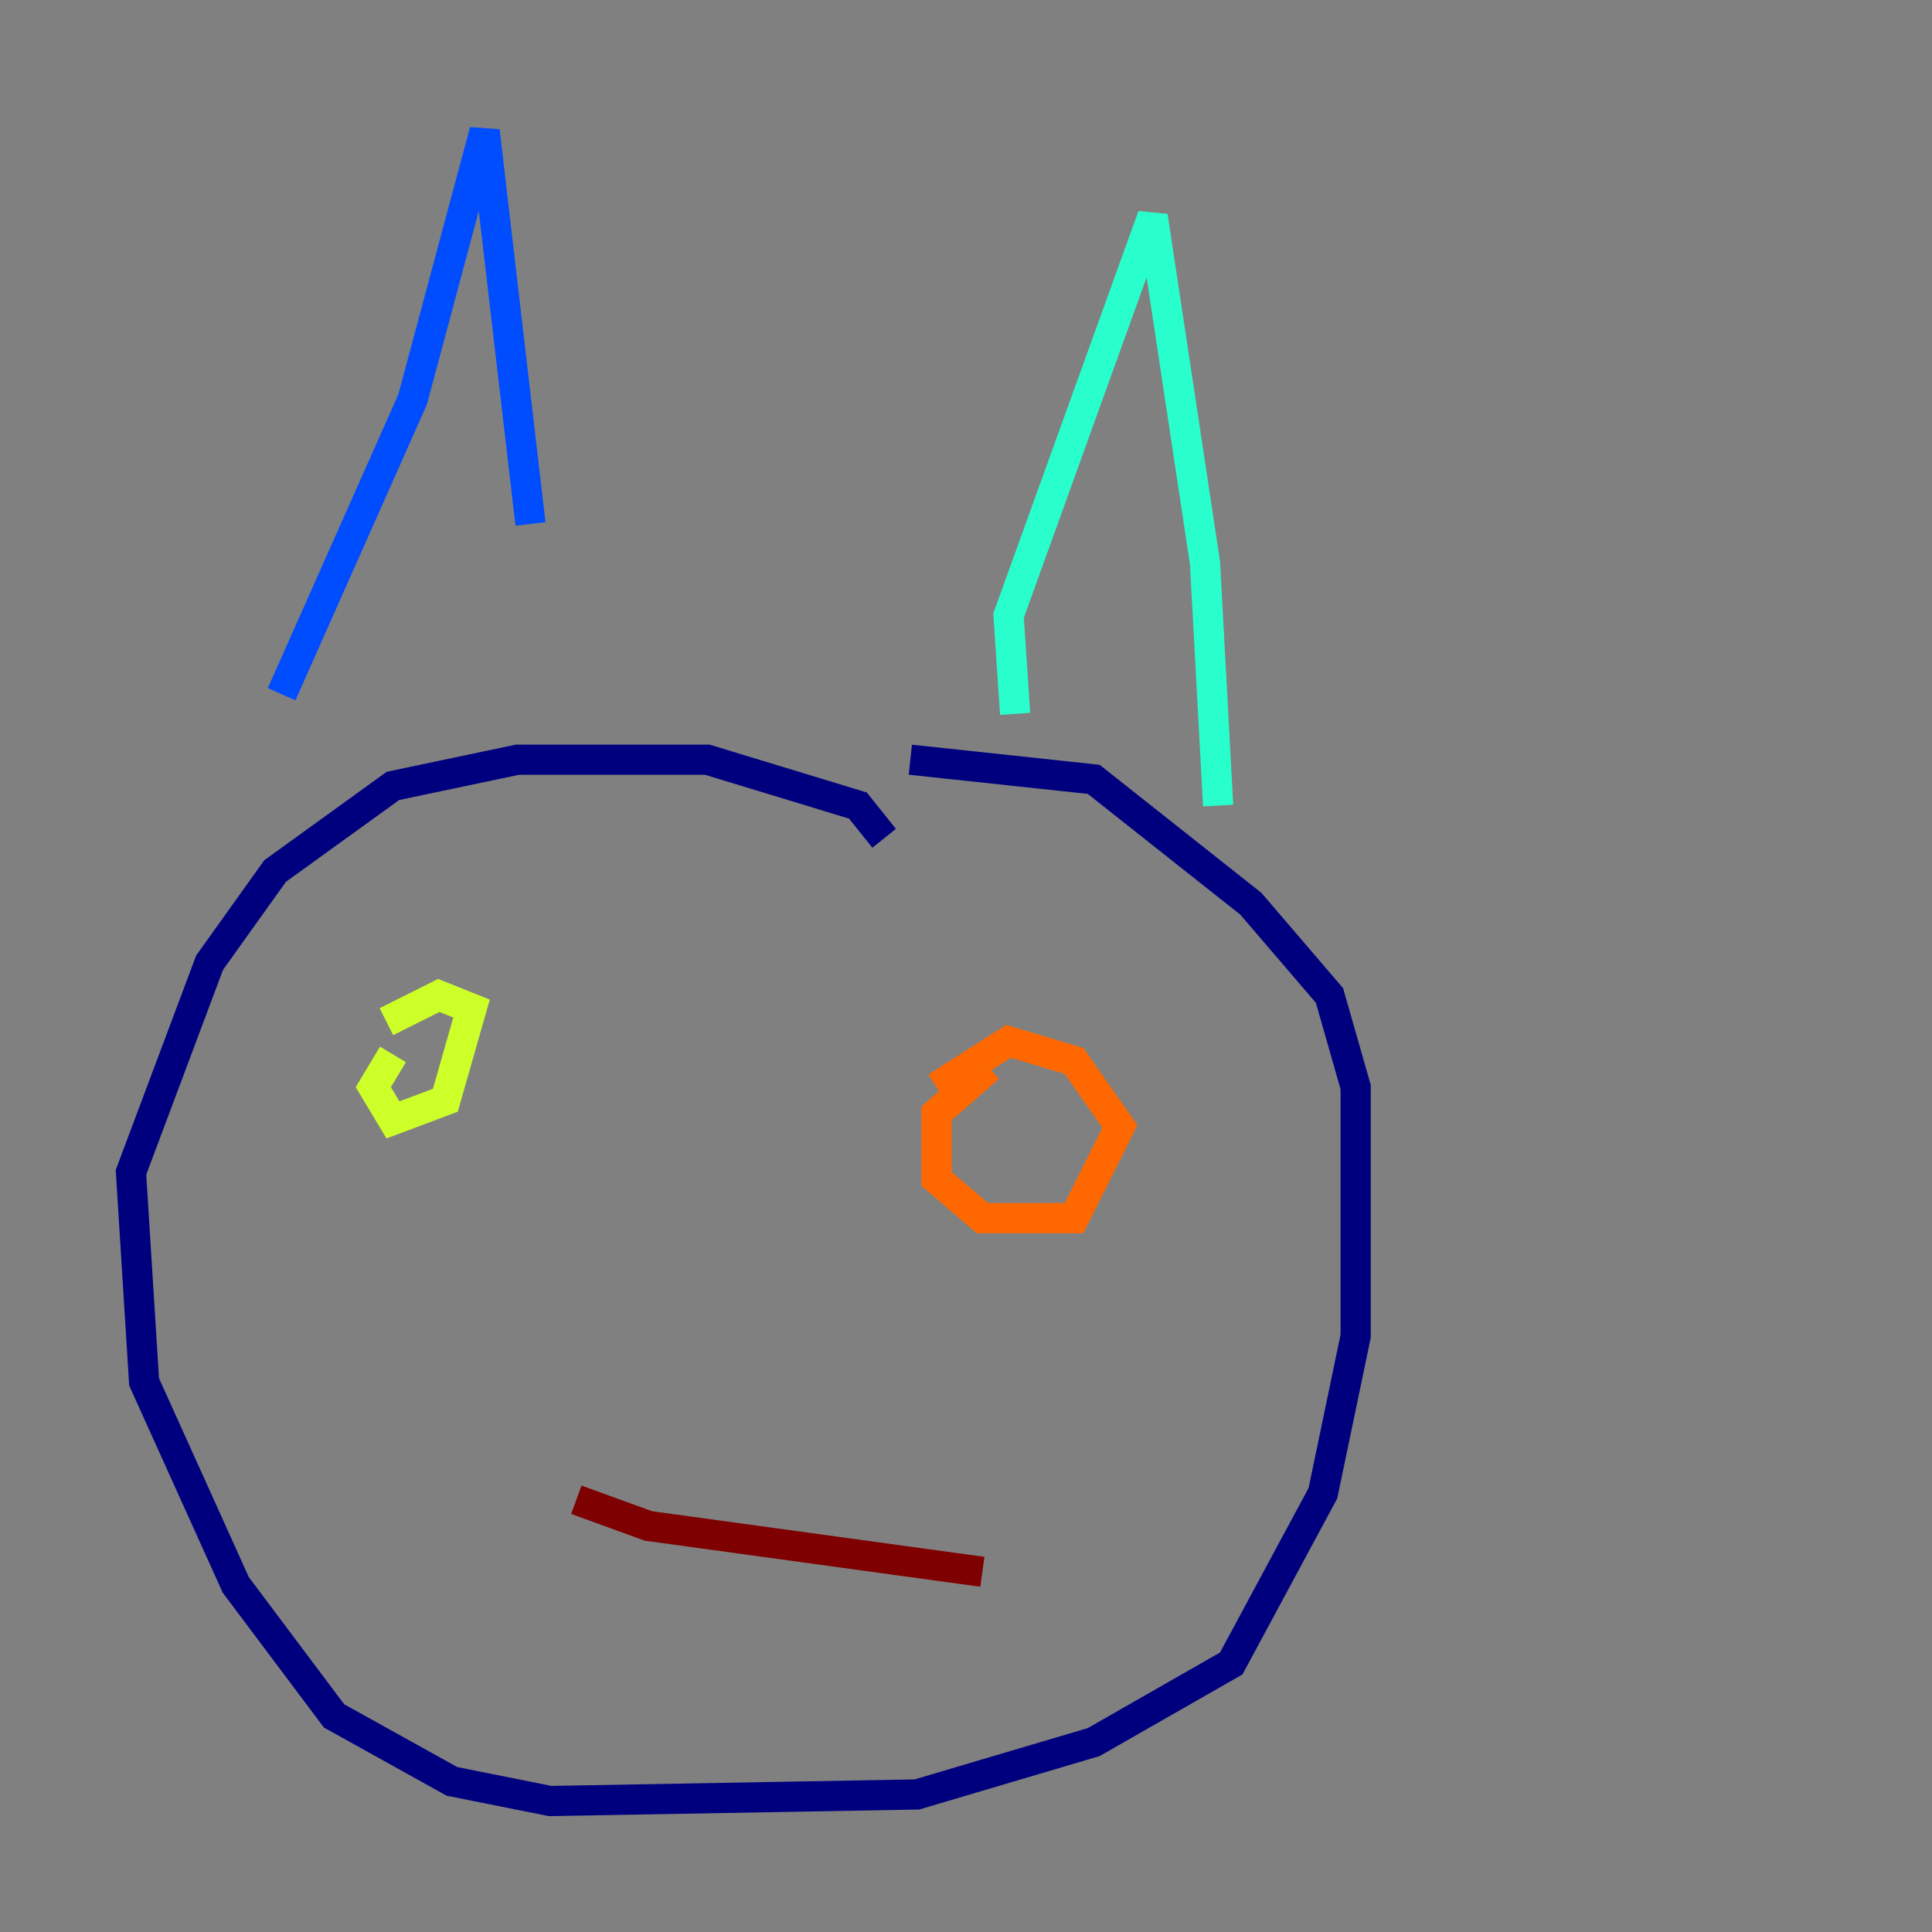 <?xml version="1.0" encoding="utf-8" ?>
<svg baseProfile="tiny" height="128" version="1.2" viewBox="0,0,128,128" width="128" xmlns="http://www.w3.org/2000/svg" xmlns:ev="http://www.w3.org/2001/xml-events" xmlns:xlink="http://www.w3.org/1999/xlink"><rect x="0" y="0" width="128" height="128" fill="#808080" stroke="none"/><defs /><polyline fill="none" points="58.576,55.539 56.841,53.37 46.861,50.332 34.278,50.332 26.034,52.068 18.224,57.709 13.885,63.783 8.678,77.668 9.546,91.552 15.62,105.003 22.129,113.681 29.939,118.02 36.447,119.322 60.746,118.888 72.461,115.417 81.573,110.21 87.647,98.929 89.817,88.515 89.817,72.027 88.081,65.953 82.875,59.878 72.461,51.634 60.312,50.332" stroke="#00007f" stroke-width="2" /><polyline fill="none" points="18.658,45.993 27.336,26.468 32.108,8.678 35.146,34.712" stroke="#004cff" stroke-width="2" /><polyline fill="none" points="67.254,47.295 66.82,40.786 76.366,14.319 79.837,37.315 80.705,53.37" stroke="#29ffcd" stroke-width="2" /><polyline fill="none" points="26.034,69.858 24.732,72.027 26.034,74.197 29.505,72.895 31.241,66.82 29.071,65.953 25.6,67.688" stroke="#cdff29" stroke-width="2" /><polyline fill="none" points="65.519,70.725 62.047,73.763 62.047,78.102 65.085,80.705 71.159,80.705 74.197,74.63 71.159,70.291 66.82,68.99 62.047,72.027" stroke="#ff6700" stroke-width="2" /><polyline fill="none" points="38.183,99.363 42.956,101.098 65.085,104.136" stroke="#7f0000" stroke-width="2" /></svg>
